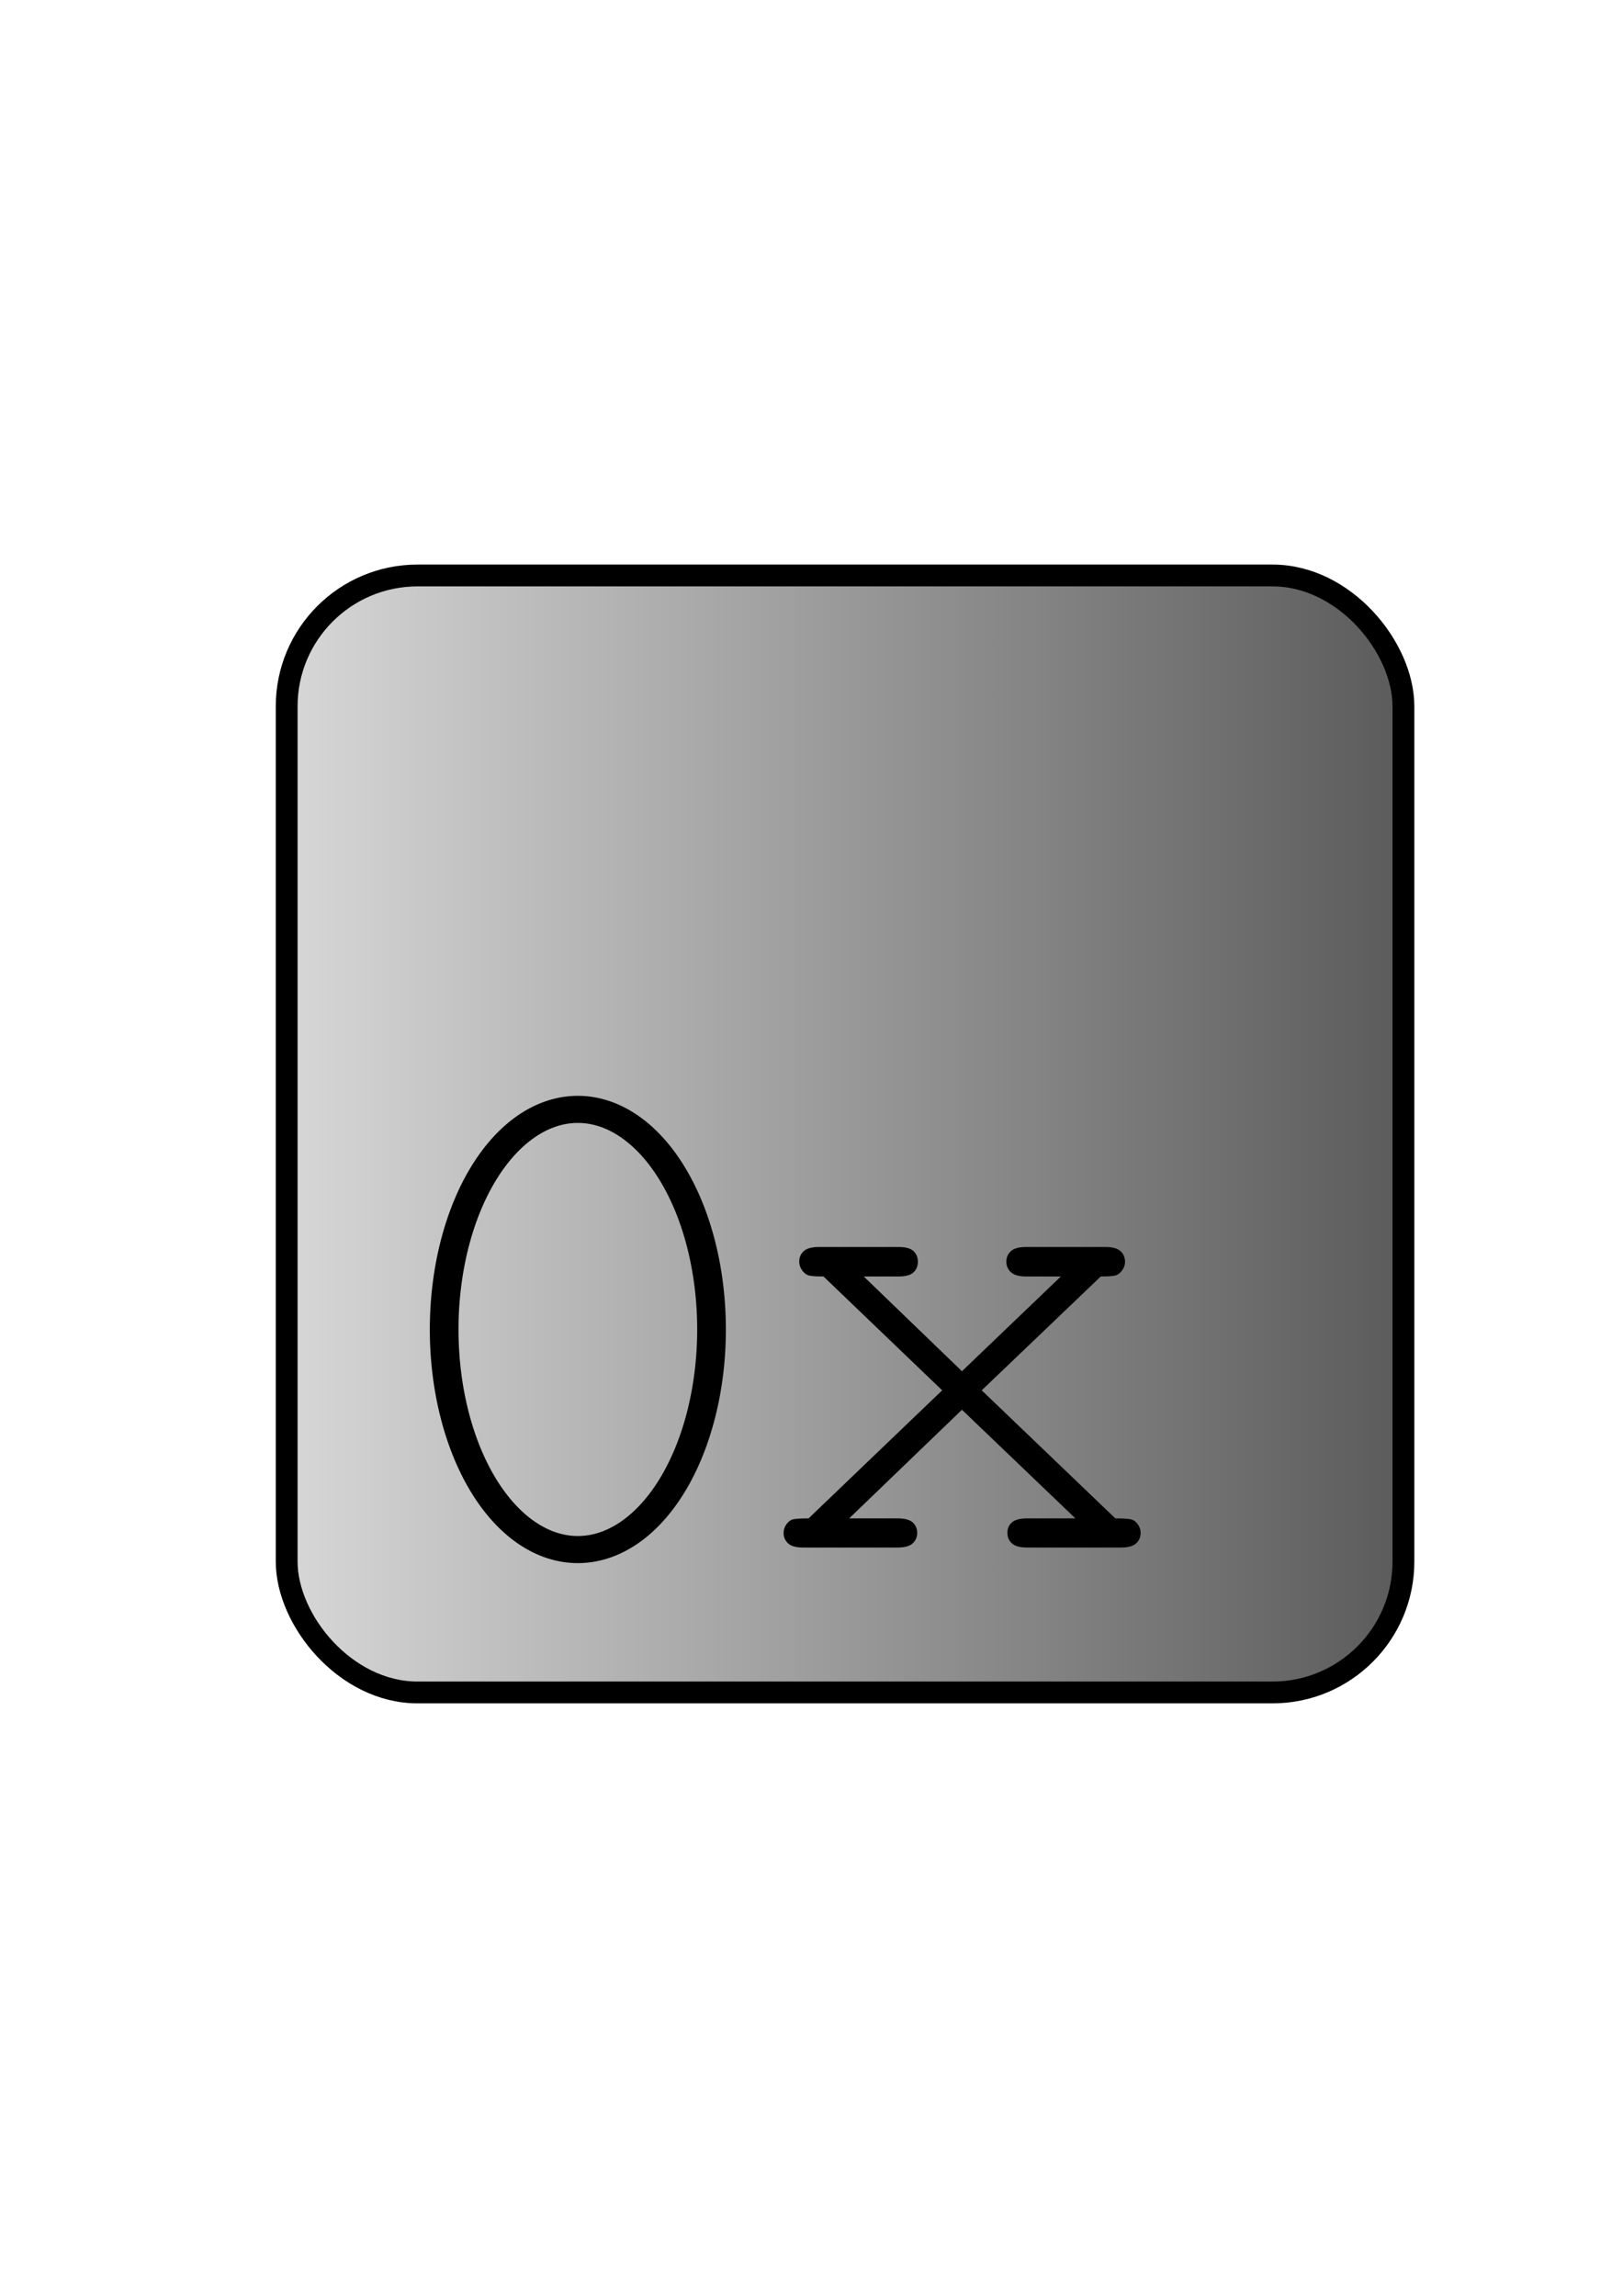 <?xml version="1.0" encoding="UTF-8" standalone="no"?>
<!-- Created with Inkscape (http://www.inkscape.org/) -->

<svg
   xmlns:dc="http://purl.org/dc/elements/1.1/"
   xmlns:cc="http://creativecommons.org/ns#"
   xmlns:rdf="http://www.w3.org/1999/02/22-rdf-syntax-ns#"
   xmlns:svg="http://www.w3.org/2000/svg"
   xmlns="http://www.w3.org/2000/svg"
   xmlns:xlink="http://www.w3.org/1999/xlink"
   xmlns:sodipodi="http://sodipodi.sourceforge.net/DTD/sodipodi-0.dtd"
   xmlns:inkscape="http://www.inkscape.org/namespaces/inkscape"
   width="744.094"
   height="1052.362"
   id="svg2"
   version="1.1"
   inkscape:version="0.48.4 r9939"
   sodipodi:docname="AppIcon.svg"
   inkscape:export-filename="C:\Users\fredrik\Documents\Projects\Hexalyser\src\Hexalyser\Views\Skins\AppIcon.png"
   inkscape:export-xdpi="88.275864"
   inkscape:export-ydpi="88.275864">
  <defs
     id="defs4">
    <linearGradient
       id="linearGradient3779">
      <stop
         id="stop3781"
         offset="0"
         style="stop-color:#000000;stop-opacity:0;" />
      <stop
         id="stop3783"
         offset="1"
         style="stop-color:#000000;stop-opacity:1;" />
    </linearGradient>
    <linearGradient
       id="linearGradient3759">
      <stop
         style="stop-color:#d8d8d8;stop-opacity:1;"
         offset="0"
         id="stop3761" />
      <stop
         style="stop-color:#5a5a5a;stop-opacity:1;"
         offset="1"
         id="stop3763" />
    </linearGradient>
    <linearGradient
       inkscape:collect="always"
       xlink:href="#linearGradient3759"
       id="linearGradient3769"
       x1="127.429"
       y1="519.791"
       x2="647.429"
       y2="519.791"
       gradientUnits="userSpaceOnUse" />
  </defs>
  <sodipodi:namedview
     id="base"
     pagecolor="#ffffff"
     bordercolor="#666666"
     borderopacity="1.0"
     inkscape:pageopacity="0.0"
     inkscape:pageshadow="2"
     inkscape:zoom="0.7"
     inkscape:cx="237.72815"
     inkscape:cy="331.89693"
     inkscape:document-units="px"
     inkscape:current-layer="g3820"
     showgrid="false"
     inkscape:window-width="1439"
     inkscape:window-height="977"
     inkscape:window-x="83"
     inkscape:window-y="21"
     inkscape:window-maximized="0" />
  <g
     inkscape:label="Layer 1"
     inkscape:groupmode="layer"
     id="layer1">
    <g
       id="g3820"
       inkscape:export-xdpi="2.76"
       inkscape:export-ydpi="2.76"
       inkscape:export-filename="C:\Users\fredrik\Documents\Projects\Hexalyser\src\Hexalyser\Views\Skins\AppIcon_16x16.png">
      <rect
         ry="60"
         y="263.791"
         x="131.429"
         height="512"
         width="512"
         id="rect3757"
         style="fill:url(#linearGradient3769);stroke:#000000;stroke-width:10;stroke-linecap:round;stroke-linejoin:miter;stroke-miterlimit:4;stroke-opacity:1;stroke-dasharray:none;stroke-dashoffset:0;fill-opacity:1"
         inkscape:export-filename="C:\Users\fredrik\Documents\Projects\Hexalyser\src\Hexalyser\Views\Skins\AppIcon\AppIcon_256x256.png"
         inkscape:export-xdpi="44.139999"
         inkscape:export-ydpi="44.139999" />
      <path
         transform="matrix(1.658,0,0,1.565,-272.742,-320.712)"
         d="m 361.25,594.326 a 36.964,64.464 0 1 1 -73.929,0 36.964,64.464 0 1 1 73.929,0 z"
         sodipodi:ry="64.464287"
         sodipodi:rx="36.964287"
         sodipodi:cy="594.32648"
         sodipodi:cx="324.28571"
         id="path3789"
         style="fill:none;stroke:#000000;stroke-width:7.934;stroke-linecap:round;stroke-linejoin:miter;stroke-miterlimit:4;stroke-opacity:1;stroke-dasharray:none;stroke-dashoffset:0"
         sodipodi:type="arc" />
      <g
         transform="matrix(1.629,0,0,1.629,-395.582,-15.41)"
         id="text3785-5"
         style="font-size:16px;font-style:normal;font-weight:normal;line-height:125%;letter-spacing:0px;word-spacing:0px;writing-mode:tb-rl;fill:#000000;fill-opacity:1;stroke:none;font-family:Sans">
        <path
           inkscape:connector-curvature="0"
           id="path3818"
           style="font-size:200px;font-variant:normal;font-stretch:normal;writing-mode:lr-tb;font-family:Courier New;-inkscape-font-specification:Courier New"
           d="m 519.134,400.682 37.598,36.035 c 2.474,0 4.036,0.114 4.688,0.342 0.651,0.228 1.221,0.7 1.709,1.416 0.488,0.716 0.732,1.497 0.732,2.344 -1.1e-4,1.172 -0.423,2.148 -1.27,2.93 -0.846,0.781 -2.279,1.172 -4.297,1.172 l -26.367,0 c -2.018,0 -3.451,-0.391 -4.297,-1.172 -0.846,-0.781 -1.27,-1.758 -1.27,-2.93 -7e-5,-1.237 0.423,-2.23 1.27,-2.979 0.846,-0.749 2.279,-1.123 4.297,-1.123 l 13.574,0 -31.934,-30.566 -31.738,30.566 13.672,0 c 1.953,0 3.353,0.374 4.199,1.123 0.846,0.749 1.269,1.742 1.27,2.979 -4e-5,1.172 -0.423,2.148 -1.27,2.93 -0.846,0.781 -2.246,1.172 -4.199,1.172 l -26.66,0 c -1.953,0 -3.353,-0.391 -4.199,-1.172 -0.846,-0.781 -1.27,-1.758 -1.27,-2.93 -1e-5,-0.846 0.244,-1.628 0.732,-2.344 0.488,-0.716 1.042,-1.188 1.66,-1.416 0.618,-0.228 2.165,-0.342 4.639,-0.342 l 37.598,-36.035 -33.398,-32.031 c -2.344,8e-5 -3.825,-0.13 -4.443,-0.391 -0.619,-0.26 -1.172,-0.749 -1.66,-1.465 -0.488,-0.716 -0.732,-1.497 -0.732,-2.344 -2e-5,-1.172 0.423,-2.148 1.27,-2.93 0.846,-0.781 2.279,-1.172 4.297,-1.172 l 22.363,0 c 2.018,8e-5 3.434,0.391 4.248,1.172 0.814,0.781 1.221,1.79 1.221,3.027 -5e-5,1.172 -0.407,2.149 -1.221,2.93 -0.814,0.781 -2.23,1.172 -4.248,1.172 l -9.766,0 27.637,26.66 27.832,-26.66 -9.766,0 c -1.953,8e-5 -3.369,-0.391 -4.248,-1.172 -0.879,-0.781 -1.318,-1.79 -1.318,-3.027 -7e-5,-1.172 0.423,-2.148 1.27,-2.93 0.846,-0.781 2.279,-1.172 4.297,-1.172 l 22.363,0 c 1.953,8e-5 3.353,0.391 4.199,1.172 0.846,0.781 1.269,1.79 1.27,3.027 -1.1e-4,0.781 -0.244,1.53 -0.732,2.246 -0.488,0.716 -1.042,1.205 -1.66,1.465 -0.619,0.26 -2.1,0.391 -4.443,0.391 z" />
      </g>
    </g>
  </g>
</svg>

